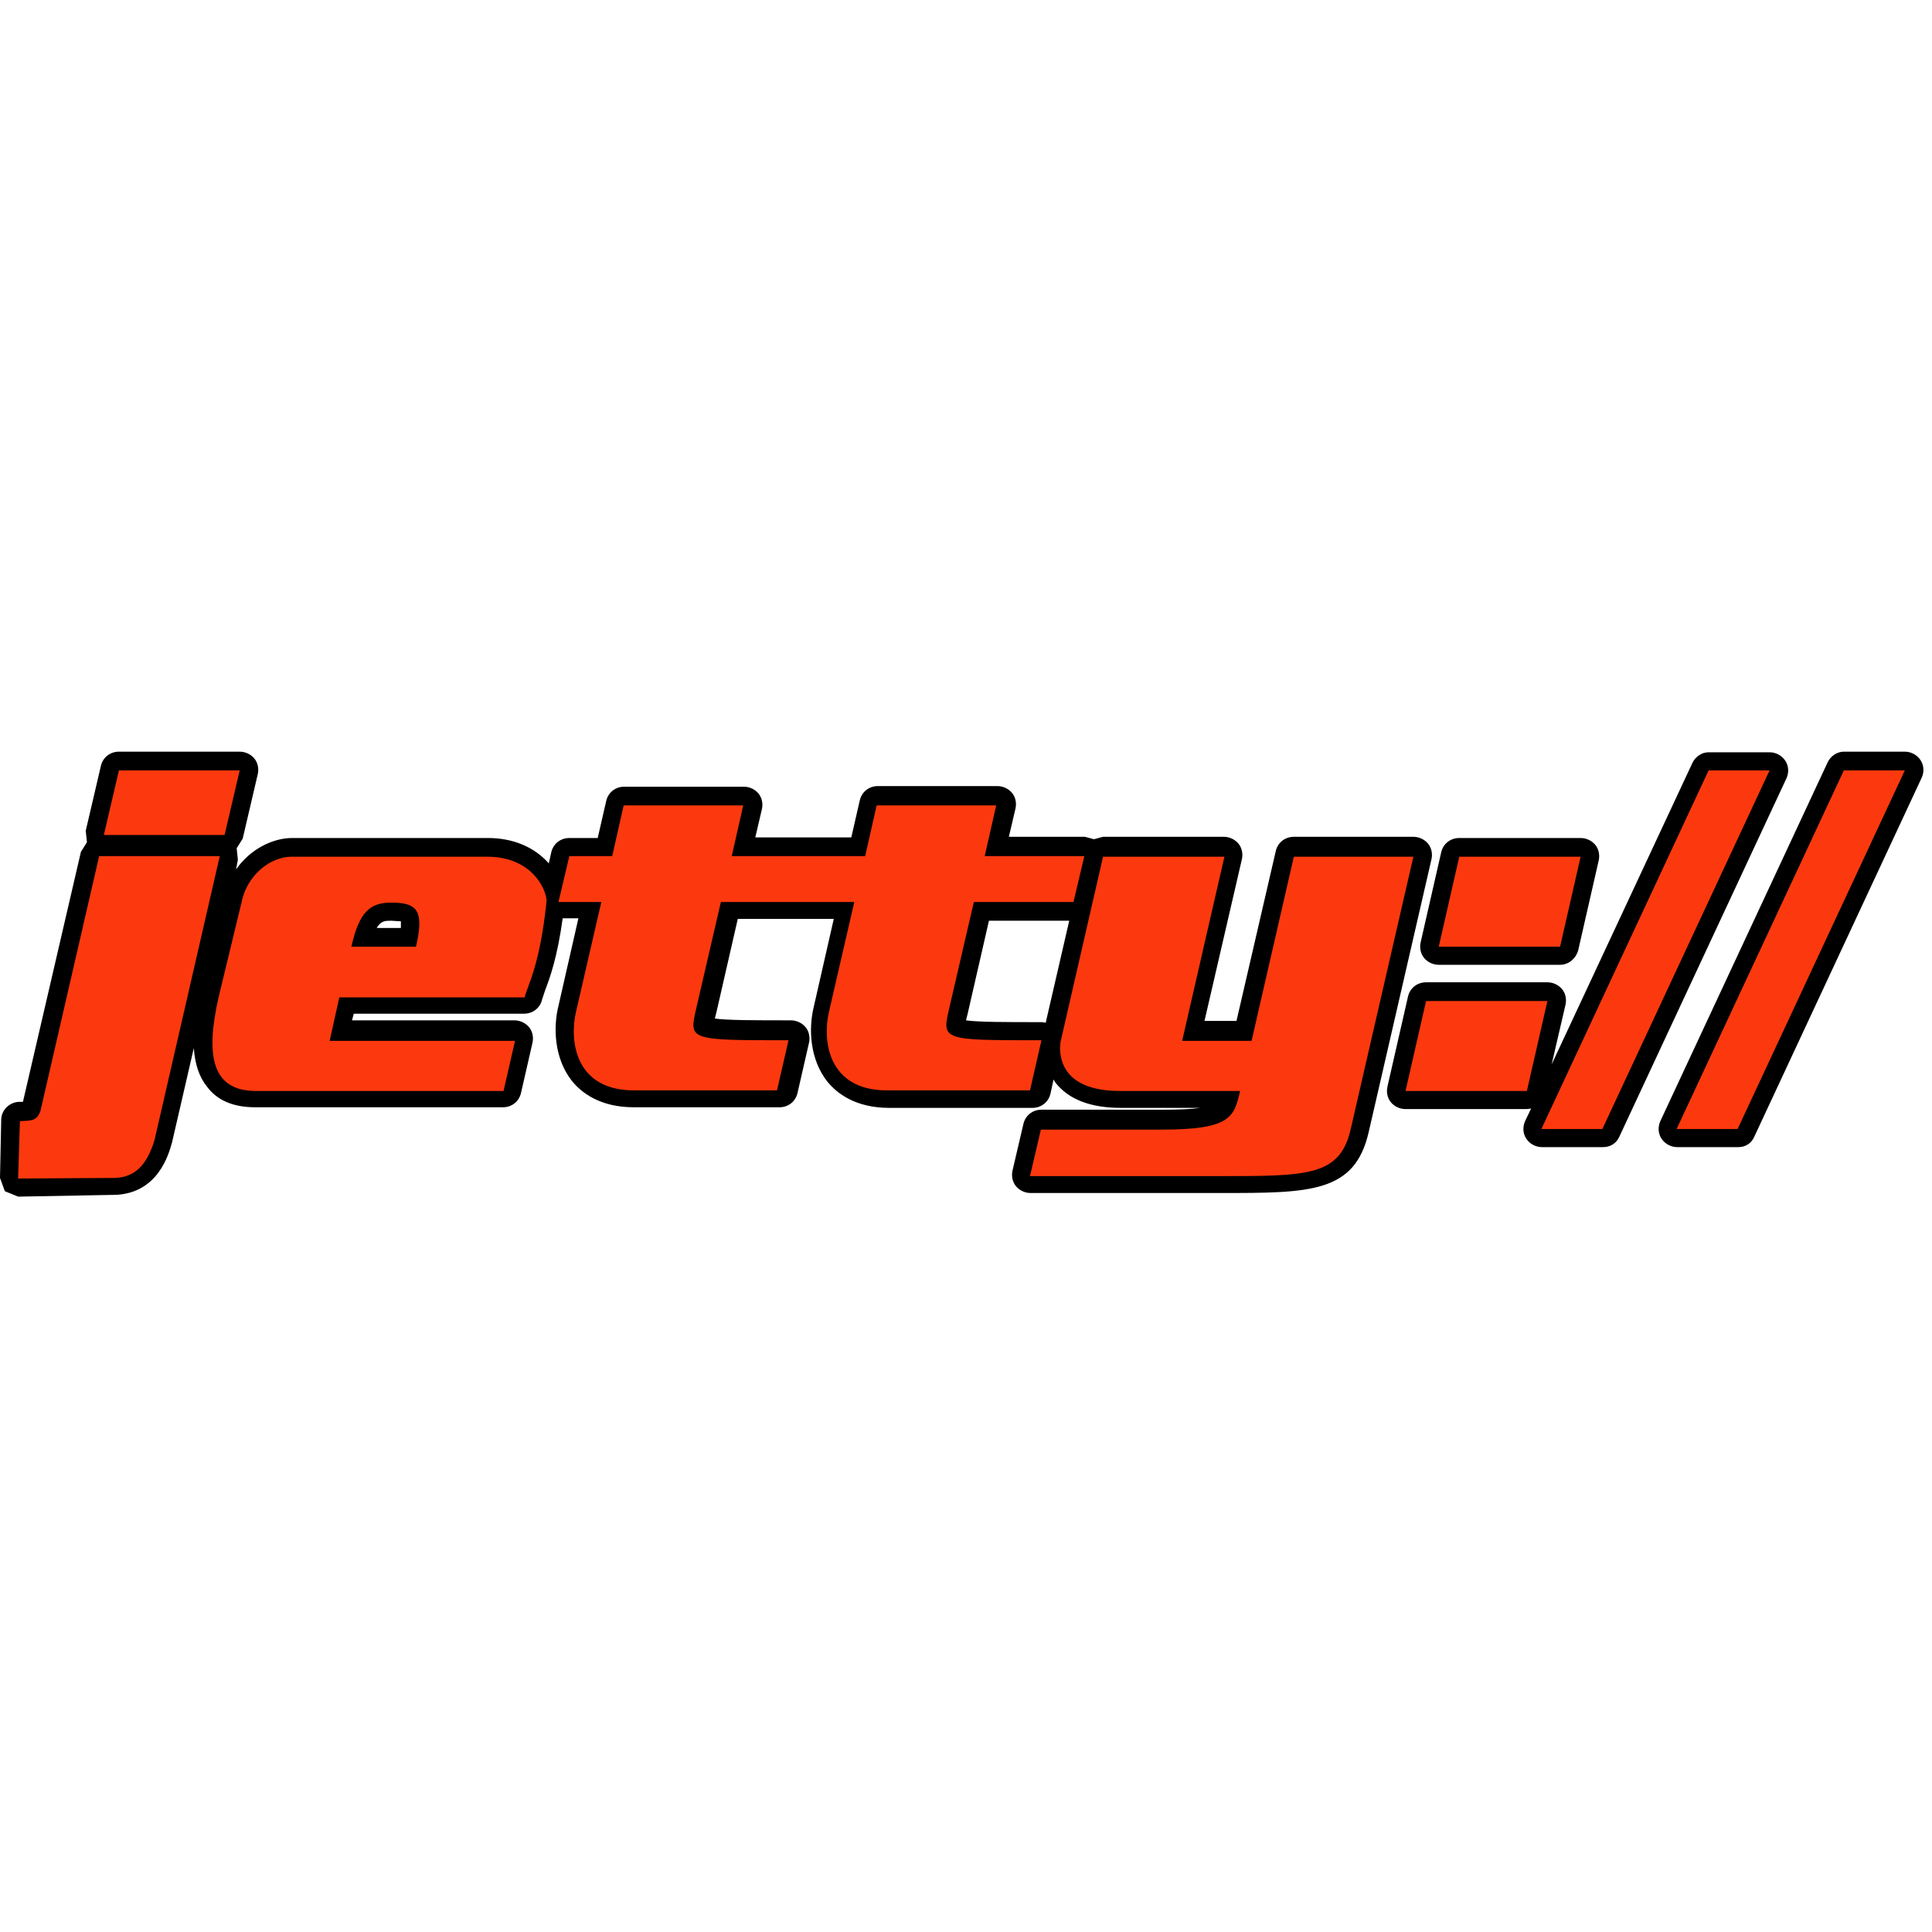 <svg xmlns="http://www.w3.org/2000/svg" xmlns:xlink="http://www.w3.org/1999/xlink" id="Layer_1" x="0" y="0" enable-background="new 0 0 32 32" version="1.1" viewBox="0 0 32 32" xml:space="preserve"><style type="text/css">.st0{fill:#fc390e}</style><g><path d="M10.33,13.34l-0.19,0.84H9.43l-0.18,0.76h0.71l-0.42,1.82c-0.11,0.47-0.02,1.3,0.96,1.3h2.37l0.19-0.83 c-1.65,0-1.65,0-1.53-0.52l0.41-1.77h1.5h0.15h0.56l-0.42,1.82c-0.11,0.47-0.02,1.3,0.96,1.3h2.37l0.19-0.83 c-1.65,0-1.65,0-1.53-0.52l0.41-1.77h1.65l0.18-0.76h-1.65l0.19-0.84h-1.98l-0.19,0.84h-0.56h-0.15h-1.5l0.19-0.84H10.33z M1.64,14.19l-0.97,4.21c-0.06,0.17-0.15,0.16-0.34,0.17L0.3,19.52l1.62-0.01c0.31-0.02,0.51-0.2,0.64-0.63l1.08-4.7H1.64z M1.97,12.76l-0.25,1.07h2l0.25-1.07H1.97z M4.83,14.19c-0.35,0-0.74,0.3-0.83,0.76l-0.38,1.57c-0.22,0.97-0.11,1.55,0.62,1.55h4.1 l0.19-0.83H5.46l0.16-0.72h3.07c0.05-0.21,0.25-0.52,0.36-1.57c0.03-0.13-0.18-0.76-0.98-0.76H4.83z M6.48,14.95 c0.43,0,0.55,0.13,0.41,0.73H5.82C5.95,15.1,6.13,14.95,6.48,14.95z M18.27,14.19l-0.7,3.05c0,0-0.19,0.83,0.98,0.83h1.99 c-0.1,0.43-0.15,0.64-1.3,0.64h-2l-0.18,0.77h3.15c1.45,0,1.98,0,2.16-0.77l1.04-4.52h-1.98l-0.7,3.05h-1.15l0.7-3.05H18.27z M24.17,14.19l-0.34,1.49h2.01l0.34-1.49H24.17z M23.62,16.58l-0.34,1.49h2.01l0.34-1.49H23.62z M28.3,12.76l-2.77,5.94h1.01 l2.77-5.94H28.3z M30.54,12.76l-2.77,5.94h1.01l2.77-5.94H30.54z" class="st0"/><path d="M0.3,19.82l-0.22-0.09L0,19.51l0.02-0.96c0-0.16,0.13-0.29,0.29-0.3l0.04,0l0.03,0l0.96-4.14l0.1-0.16l-0.02-0.19 l0.25-1.07c0.03-0.14,0.15-0.24,0.3-0.24h2c0.09,0,0.18,0.04,0.24,0.11c0.06,0.07,0.08,0.17,0.06,0.26l-0.25,1.07l-0.1,0.16 l0.02,0.19L3.91,14.4c0.23-0.33,0.6-0.52,0.93-0.52h3.24c0.42,0,0.77,0.15,1.01,0.42l0.04-0.18c0.03-0.14,0.15-0.24,0.3-0.24H9.9 l0.14-0.61c0.03-0.14,0.15-0.24,0.3-0.24h1.98c0.09,0,0.18,0.04,0.24,0.11c0.06,0.07,0.08,0.17,0.06,0.26l-0.11,0.47h1.59 l0.14-0.61c0.03-0.14,0.15-0.24,0.3-0.24h1.98c0.09,0,0.18,0.04,0.24,0.11c0.06,0.07,0.08,0.17,0.06,0.26l-0.11,0.47h1.26 l0.15,0.04l0.15-0.04h2c0.09,0,0.18,0.04,0.24,0.11c0.06,0.07,0.08,0.17,0.06,0.26l-0.62,2.68h0.53l0.65-2.81 c0.03-0.14,0.15-0.24,0.3-0.24h1.98c0.09,0,0.18,0.04,0.24,0.11c0.06,0.07,0.08,0.17,0.06,0.26l-1.04,4.52 c-0.23,1.01-0.97,1.01-2.45,1.01h-3.15c-0.09,0-0.18-0.04-0.24-0.11c-0.06-0.07-0.08-0.17-0.06-0.26l0.18-0.77 c0.03-0.14,0.15-0.24,0.3-0.24h2c0.29,0,0.49-0.01,0.63-0.03h-1.31c-0.51,0-0.87-0.14-1.09-0.42l-0.03-0.05l-0.05,0.23 c-0.03,0.14-0.15,0.24-0.3,0.24h-2.37c-0.56,0-0.87-0.24-1.03-0.44c-0.29-0.37-0.31-0.88-0.22-1.24l0.33-1.45h-1.59l-0.35,1.53 l-0.03,0.12c0.2,0.03,0.67,0.03,1.26,0.03c0.09,0,0.18,0.04,0.24,0.11c0.06,0.07,0.08,0.17,0.06,0.26l-0.19,0.83 c-0.03,0.14-0.15,0.24-0.3,0.24H10.5c-0.56,0-0.87-0.24-1.03-0.44c-0.29-0.37-0.31-0.88-0.22-1.24l0.33-1.45H9.32 c-0.09,0.65-0.21,0.98-0.29,1.19l-0.05,0.15c-0.03,0.14-0.15,0.24-0.3,0.24H5.86l-0.03,0.11h2.69c0.09,0,0.18,0.04,0.24,0.11 c0.06,0.07,0.08,0.17,0.06,0.26l-0.19,0.83c-0.03,0.14-0.15,0.24-0.3,0.24h-4.1c-0.36,0-0.63-0.11-0.8-0.34 c-0.13-0.16-0.2-0.37-0.22-0.64l-0.36,1.56c-0.06,0.22-0.24,0.83-0.92,0.87L0.3,19.82L0.3,19.82z M0.62,18.83l-0.01,0.38l1.3,0 c0.09-0.01,0.23-0.01,0.35-0.42l0.99-4.31H1.88l-0.92,3.97l-0.01,0.03C0.88,18.71,0.76,18.79,0.62,18.83z M17.43,19.17h2.77 c1.52,0,1.74-0.03,1.86-0.54l0.96-4.14h-1.35l-0.65,2.81c-0.03,0.14-0.15,0.24-0.3,0.24h-1.15c-0.09,0-0.18-0.04-0.24-0.11 c-0.06-0.07-0.08-0.17-0.06-0.26l0.62-2.68h-1.38l-0.65,2.81c0,0-0.03,0.16,0.07,0.28c0.1,0.12,0.31,0.18,0.61,0.18h1.99 c0.09,0,0.18,0.04,0.24,0.11c0.06,0.07,0.08,0.17,0.06,0.26c-0.15,0.65-0.4,0.87-1.6,0.87h-1.76L17.43,19.17z M11.95,14.64h2.21 c0.09,0,0.18,0.04,0.24,0.11c0.06,0.07,0.08,0.17,0.06,0.26l-0.42,1.82c-0.05,0.21-0.05,0.52,0.11,0.72 c0.11,0.14,0.3,0.21,0.56,0.21h2.13l0.05-0.23c-0.96,0-1.22-0.03-1.39-0.25c-0.15-0.19-0.1-0.41-0.05-0.64l0.41-1.77 c0.03-0.14,0.15-0.24,0.3-0.24h1.4l0.04-0.16h-1.26c-0.09,0-0.18-0.04-0.24-0.11c-0.06-0.07-0.08-0.17-0.06-0.26l0.11-0.47h-1.36 l-0.14,0.61c-0.03,0.14-0.15,0.24-0.3,0.24h-2.21c-0.09,0-0.18-0.04-0.24-0.11c-0.06-0.07-0.08-0.17-0.06-0.26l0.11-0.47h-1.36 l-0.14,0.61c-0.03,0.14-0.15,0.24-0.3,0.24H9.67l-0.04,0.16h0.33c0.09,0,0.18,0.04,0.24,0.11c0.06,0.07,0.08,0.17,0.06,0.26 l-0.42,1.82c-0.05,0.21-0.05,0.52,0.11,0.72c0.11,0.14,0.3,0.21,0.56,0.21h2.13l0.05-0.23c-0.96,0-1.22-0.03-1.39-0.25 c-0.15-0.19-0.1-0.41-0.05-0.64l0.41-1.77C11.68,14.74,11.81,14.64,11.95,14.64z M4.83,14.49c-0.18,0-0.47,0.18-0.53,0.51 l-0.39,1.59c-0.17,0.72-0.07,0.98,0,1.06c0.02,0.03,0.09,0.11,0.33,0.11h3.86l0.05-0.22H5.46c-0.09,0-0.18-0.04-0.24-0.11 c-0.06-0.07-0.08-0.17-0.06-0.26l0.17-0.72c0.03-0.14,0.15-0.24,0.3-0.24h2.85c0.08-0.21,0.2-0.56,0.28-1.3 c-0.01-0.05-0.13-0.43-0.68-0.43H4.83z M16,16.9c0.2,0.03,0.67,0.03,1.26,0.03l0.06,0.01l0.39-1.69h-1.33l-0.35,1.53L16,16.9z M8.76,14.88L8.76,14.88L8.76,14.88z M2.1,13.54h1.38l0.11-0.47H2.21L2.1,13.54z M28.79,19h-1.01c-0.1,0-0.2-0.05-0.26-0.14 s-0.06-0.2-0.02-0.29l2.77-5.94c0.05-0.11,0.16-0.18,0.27-0.18h1.01c0.1,0,0.2,0.05,0.26,0.14c0.06,0.09,0.06,0.2,0.02,0.29 l-2.77,5.94C29.01,18.94,28.91,19,28.79,19z M28.25,18.4h0.34l2.49-5.33h-0.34L28.25,18.4z M26.55,19h-1.01 c-0.1,0-0.2-0.05-0.26-0.14c-0.06-0.09-0.06-0.2-0.02-0.29l0.1-0.21l-0.07,0.01h-2.01c-0.09,0-0.18-0.04-0.24-0.11 c-0.06-0.07-0.08-0.17-0.06-0.26l0.34-1.49c0.03-0.14,0.15-0.24,0.3-0.24h2.01c0.09,0,0.18,0.04,0.24,0.11 c0.06,0.07,0.08,0.17,0.06,0.26l-0.23,0.99l2.33-4.99c0.05-0.11,0.16-0.18,0.27-0.18h1.01c0.1,0,0.2,0.05,0.26,0.14 c0.06,0.09,0.06,0.2,0.02,0.29l-2.77,5.94C26.77,18.94,26.67,19,26.55,19z M26.01,18.4h0.34l2.49-5.33H28.5L26.01,18.4z M23.66,17.76h1.39l0.2-0.88h-1.39L23.66,17.76z M25.84,15.98h-2.01c-0.09,0-0.18-0.04-0.24-0.11c-0.06-0.07-0.08-0.17-0.06-0.26 l0.34-1.49c0.03-0.14,0.15-0.24,0.3-0.24h2.01c0.09,0,0.18,0.04,0.24,0.11c0.06,0.07,0.08,0.17,0.06,0.26l-0.34,1.49 C26.1,15.88,25.98,15.98,25.84,15.98z M24.21,15.37h1.39l0.2-0.88h-1.39L24.21,15.37z M6.89,15.98H5.82 c-0.09,0-0.18-0.04-0.24-0.11c-0.06-0.07-0.08-0.17-0.06-0.26c0.12-0.5,0.31-0.96,0.96-0.96c0.21,0,0.48,0.03,0.64,0.23 c0.18,0.23,0.14,0.55,0.07,0.87C7.16,15.88,7.03,15.98,6.89,15.98z M6.24,15.37h0.4l0-0.11l-0.16-0.01 C6.38,15.25,6.31,15.25,6.24,15.37z"/><path d="M10.33,13.34l-0.19,0.84H9.43l-0.18,0.76h0.71l-0.42,1.82c-0.11,0.47-0.02,1.3,0.96,1.3h2.37l0.19-0.83 c-1.65,0-1.65,0-1.53-0.52l0.41-1.77h1.5h0.15h0.56l-0.42,1.82c-0.11,0.47-0.02,1.3,0.96,1.3h2.37l0.19-0.83 c-1.65,0-1.65,0-1.53-0.52l0.41-1.77h1.65l0.18-0.76h-1.65l0.19-0.84h-1.98l-0.19,0.84h-0.56h-0.15h-1.5l0.19-0.84H10.33z M1.64,14.19l-0.97,4.21c-0.06,0.17-0.15,0.16-0.34,0.17L0.3,19.52l1.62-0.01c0.31-0.02,0.51-0.2,0.64-0.63l1.08-4.7H1.64z M1.97,12.76l-0.25,1.07h2l0.25-1.07H1.97z M4.83,14.19c-0.35,0-0.74,0.3-0.83,0.76l-0.38,1.57c-0.22,0.97-0.11,1.55,0.62,1.55h4.1 l0.19-0.83H5.46l0.16-0.72h3.07c0.05-0.21,0.25-0.52,0.36-1.57c0.03-0.13-0.18-0.76-0.98-0.76H4.83z M6.48,14.95 c0.43,0,0.55,0.13,0.41,0.73H5.82C5.95,15.1,6.13,14.95,6.48,14.95z M18.27,14.19l-0.7,3.05c0,0-0.19,0.83,0.98,0.83h1.99 c-0.1,0.43-0.15,0.64-1.3,0.64h-2l-0.18,0.77h3.15c1.45,0,1.98,0,2.16-0.77l1.04-4.52h-1.98l-0.7,3.05h-1.15l0.7-3.05H18.27z M24.17,14.19l-0.34,1.49h2.01l0.34-1.49H24.17z M23.62,16.58l-0.34,1.49h2.01l0.34-1.49H23.62z M28.3,12.76l-2.77,5.94h1.01 l2.77-5.94H28.3z M30.54,12.76l-2.77,5.94h1.01l2.77-5.94H30.54z" class="st0"/></g></svg>